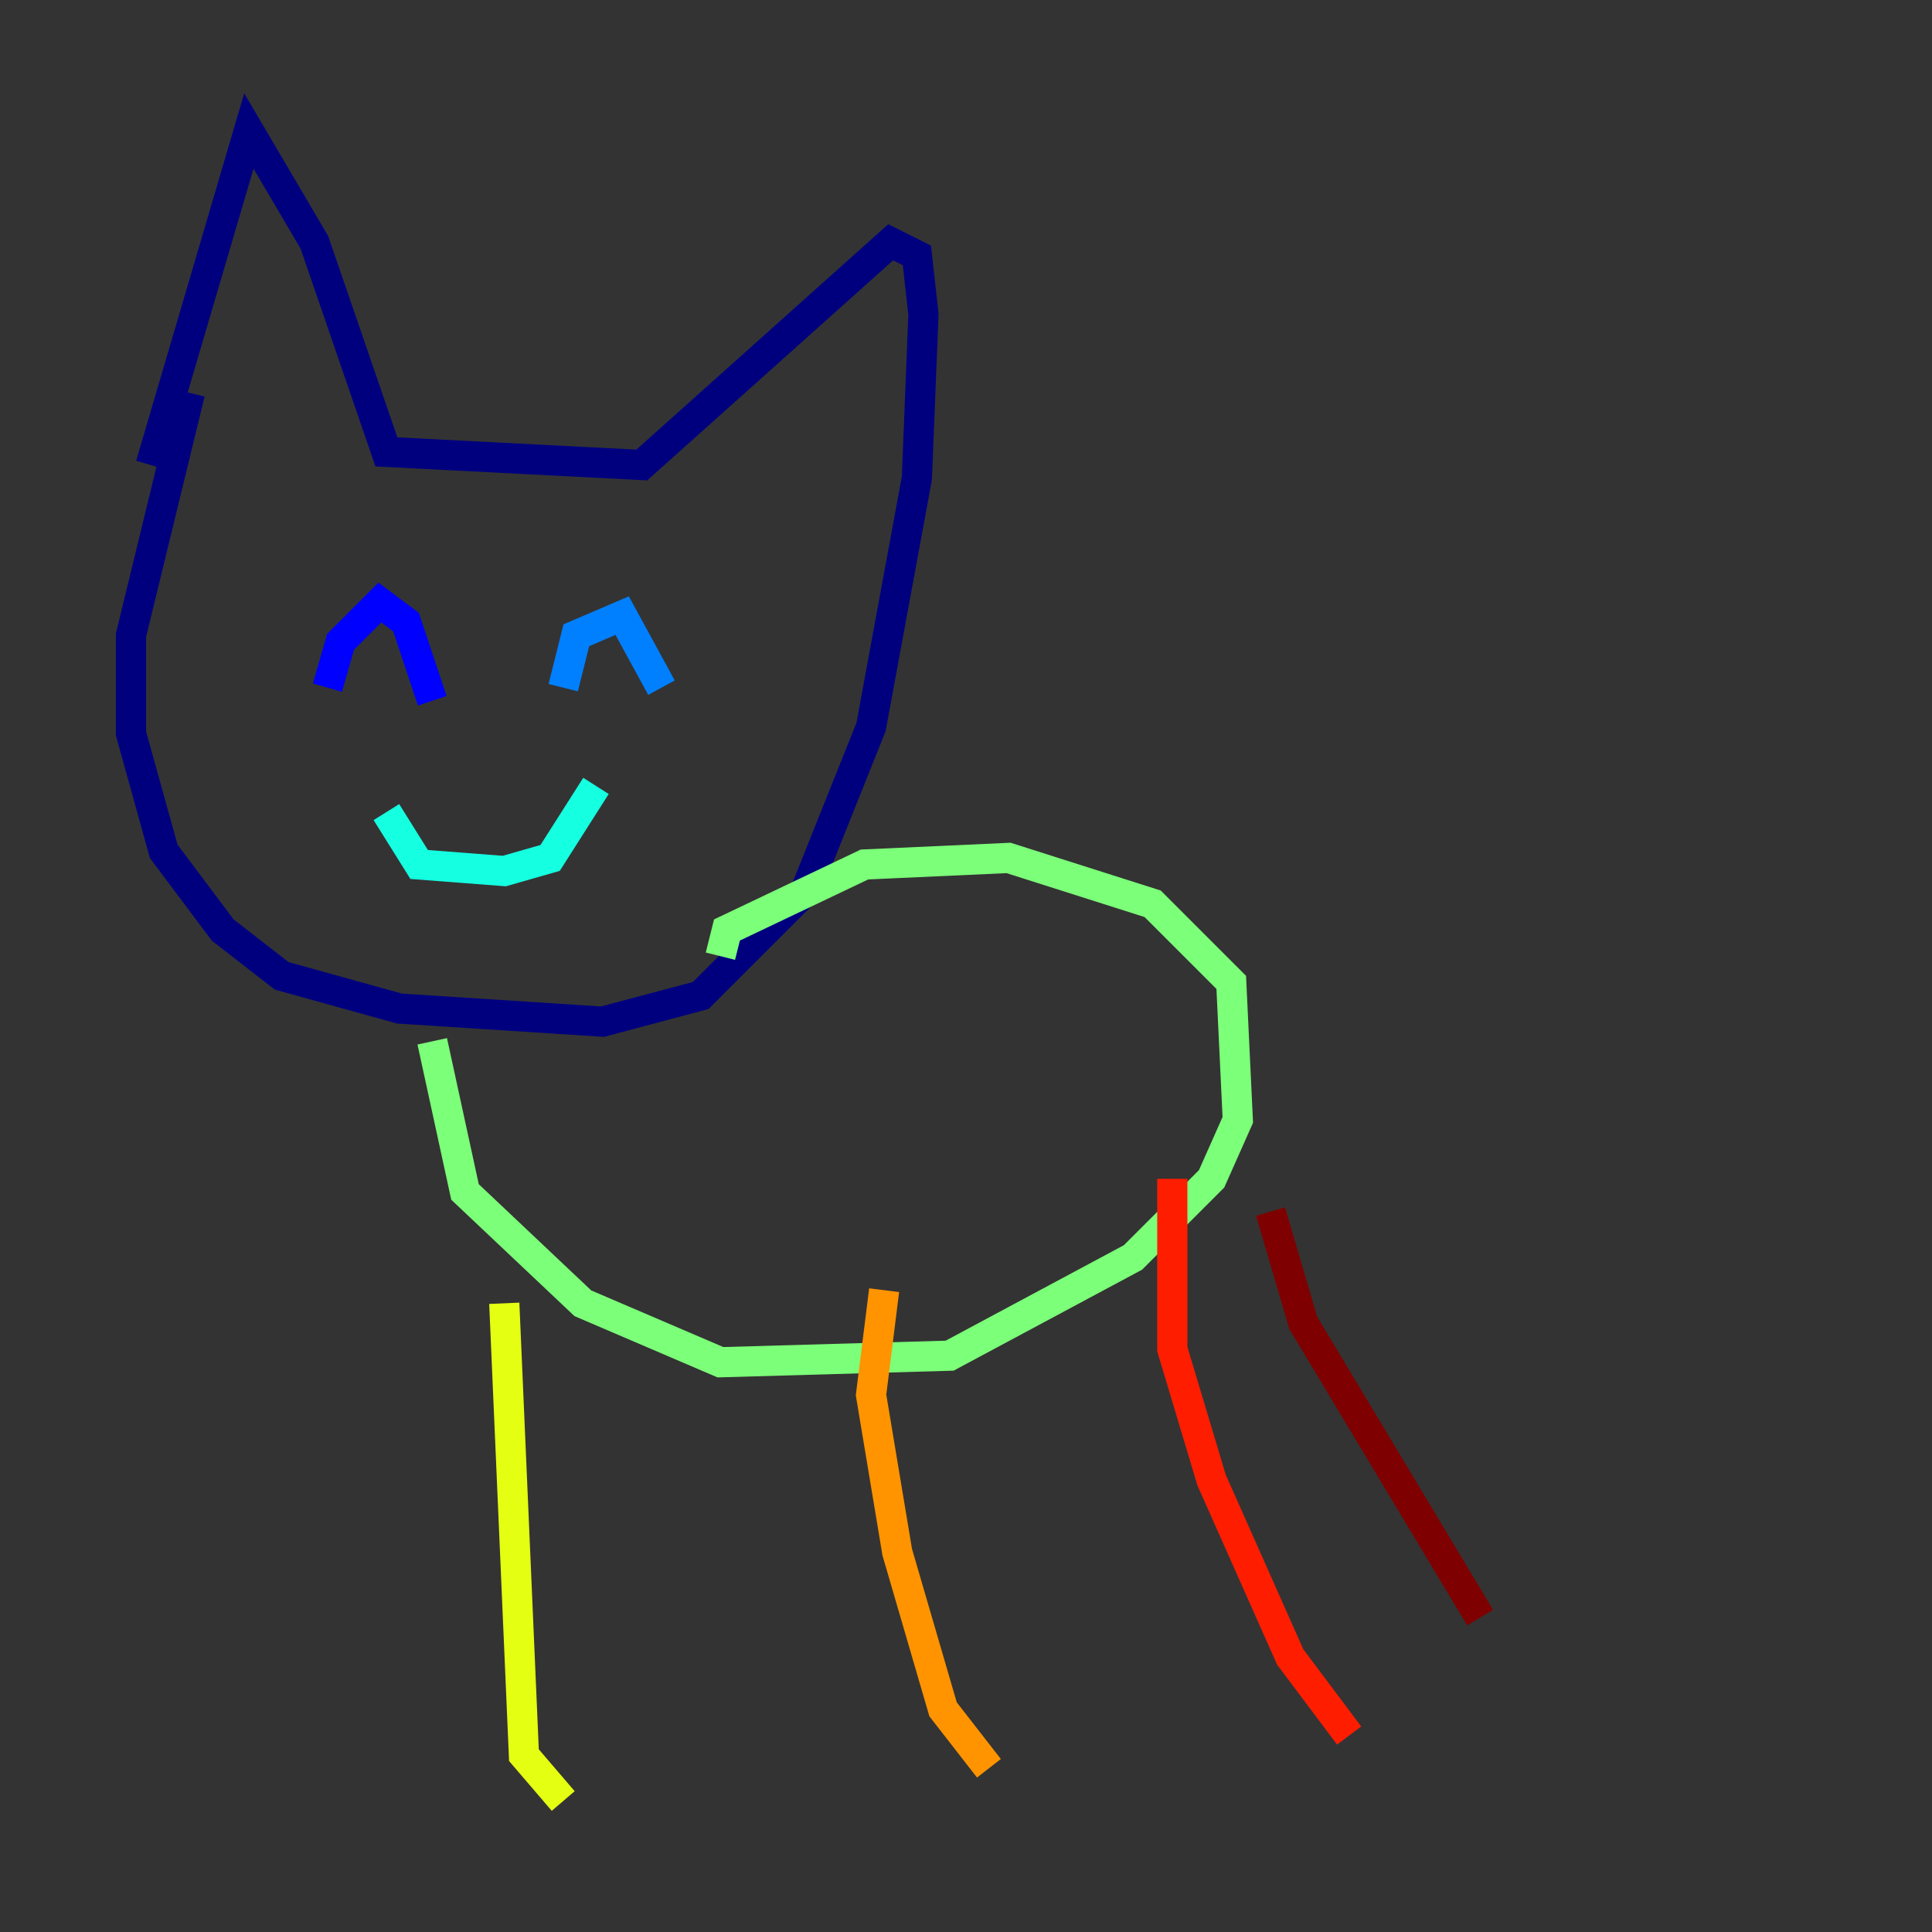 <?xml version="1.0" encoding="utf-8" ?>
<svg baseProfile="tiny" height="128" version="1.2" viewBox="0,0,128,128" width="128" xmlns="http://www.w3.org/2000/svg" xmlns:ev="http://www.w3.org/2001/xml-events" xmlns:xlink="http://www.w3.org/1999/xlink"><rect x="0" y="0" width="128" height="128" fill="#333333" stroke="none"/><defs /><polyline fill="none" points="12.583,26.034 8.678,42.088 8.678,48.597 10.848,56.407 14.752,61.614 18.658,64.651 26.468,66.82 39.919,67.688 46.427,65.953 53.37,59.01 57.709,48.163 60.746,31.675 61.18,20.827 60.746,16.922 59.01,16.054 42.522,30.807 25.6,29.939 20.827,16.054 16.488,8.678 9.98,30.807" stroke="#00007f" stroke-width="2" /><polyline fill="none" points="21.695,45.559 22.563,42.522 25.166,39.919 26.902,41.22 28.637,46.427" stroke="#0000ff" stroke-width="2" /><polyline fill="none" points="37.315,45.559 38.183,42.088 41.22,40.786 43.824,45.559" stroke="#0080ff" stroke-width="2" /><polyline fill="none" points="25.6,53.803 27.77,57.275 33.41,57.709 36.447,56.841 39.485,52.068" stroke="#15ffe1" stroke-width="2" /><polyline fill="none" points="28.637,68.99 30.807,78.969 38.617,86.346 47.729,90.251 62.915,89.817 75.064,83.308 80.271,78.102 82.007,74.197 81.573,65.085 76.366,59.878 66.82,56.841 57.275,57.275 48.163,61.614 47.729,63.349" stroke="#7cff79" stroke-width="2" /><polyline fill="none" points="33.41,86.346 34.712,116.285 37.315,119.322" stroke="#e4ff12" stroke-width="2" /><polyline fill="none" points="58.576,85.478 57.709,92.42 59.444,102.834 62.481,113.248 65.519,117.153" stroke="#ff9400" stroke-width="2" /><polyline fill="none" points="77.668,78.102 77.668,89.383 80.271,98.061 85.478,109.776 89.383,114.983" stroke="#ff1d00" stroke-width="2" /><polyline fill="none" points="84.176,80.271 86.346,87.647 98.061,107.173" stroke="#7f0000" stroke-width="2" /></svg>